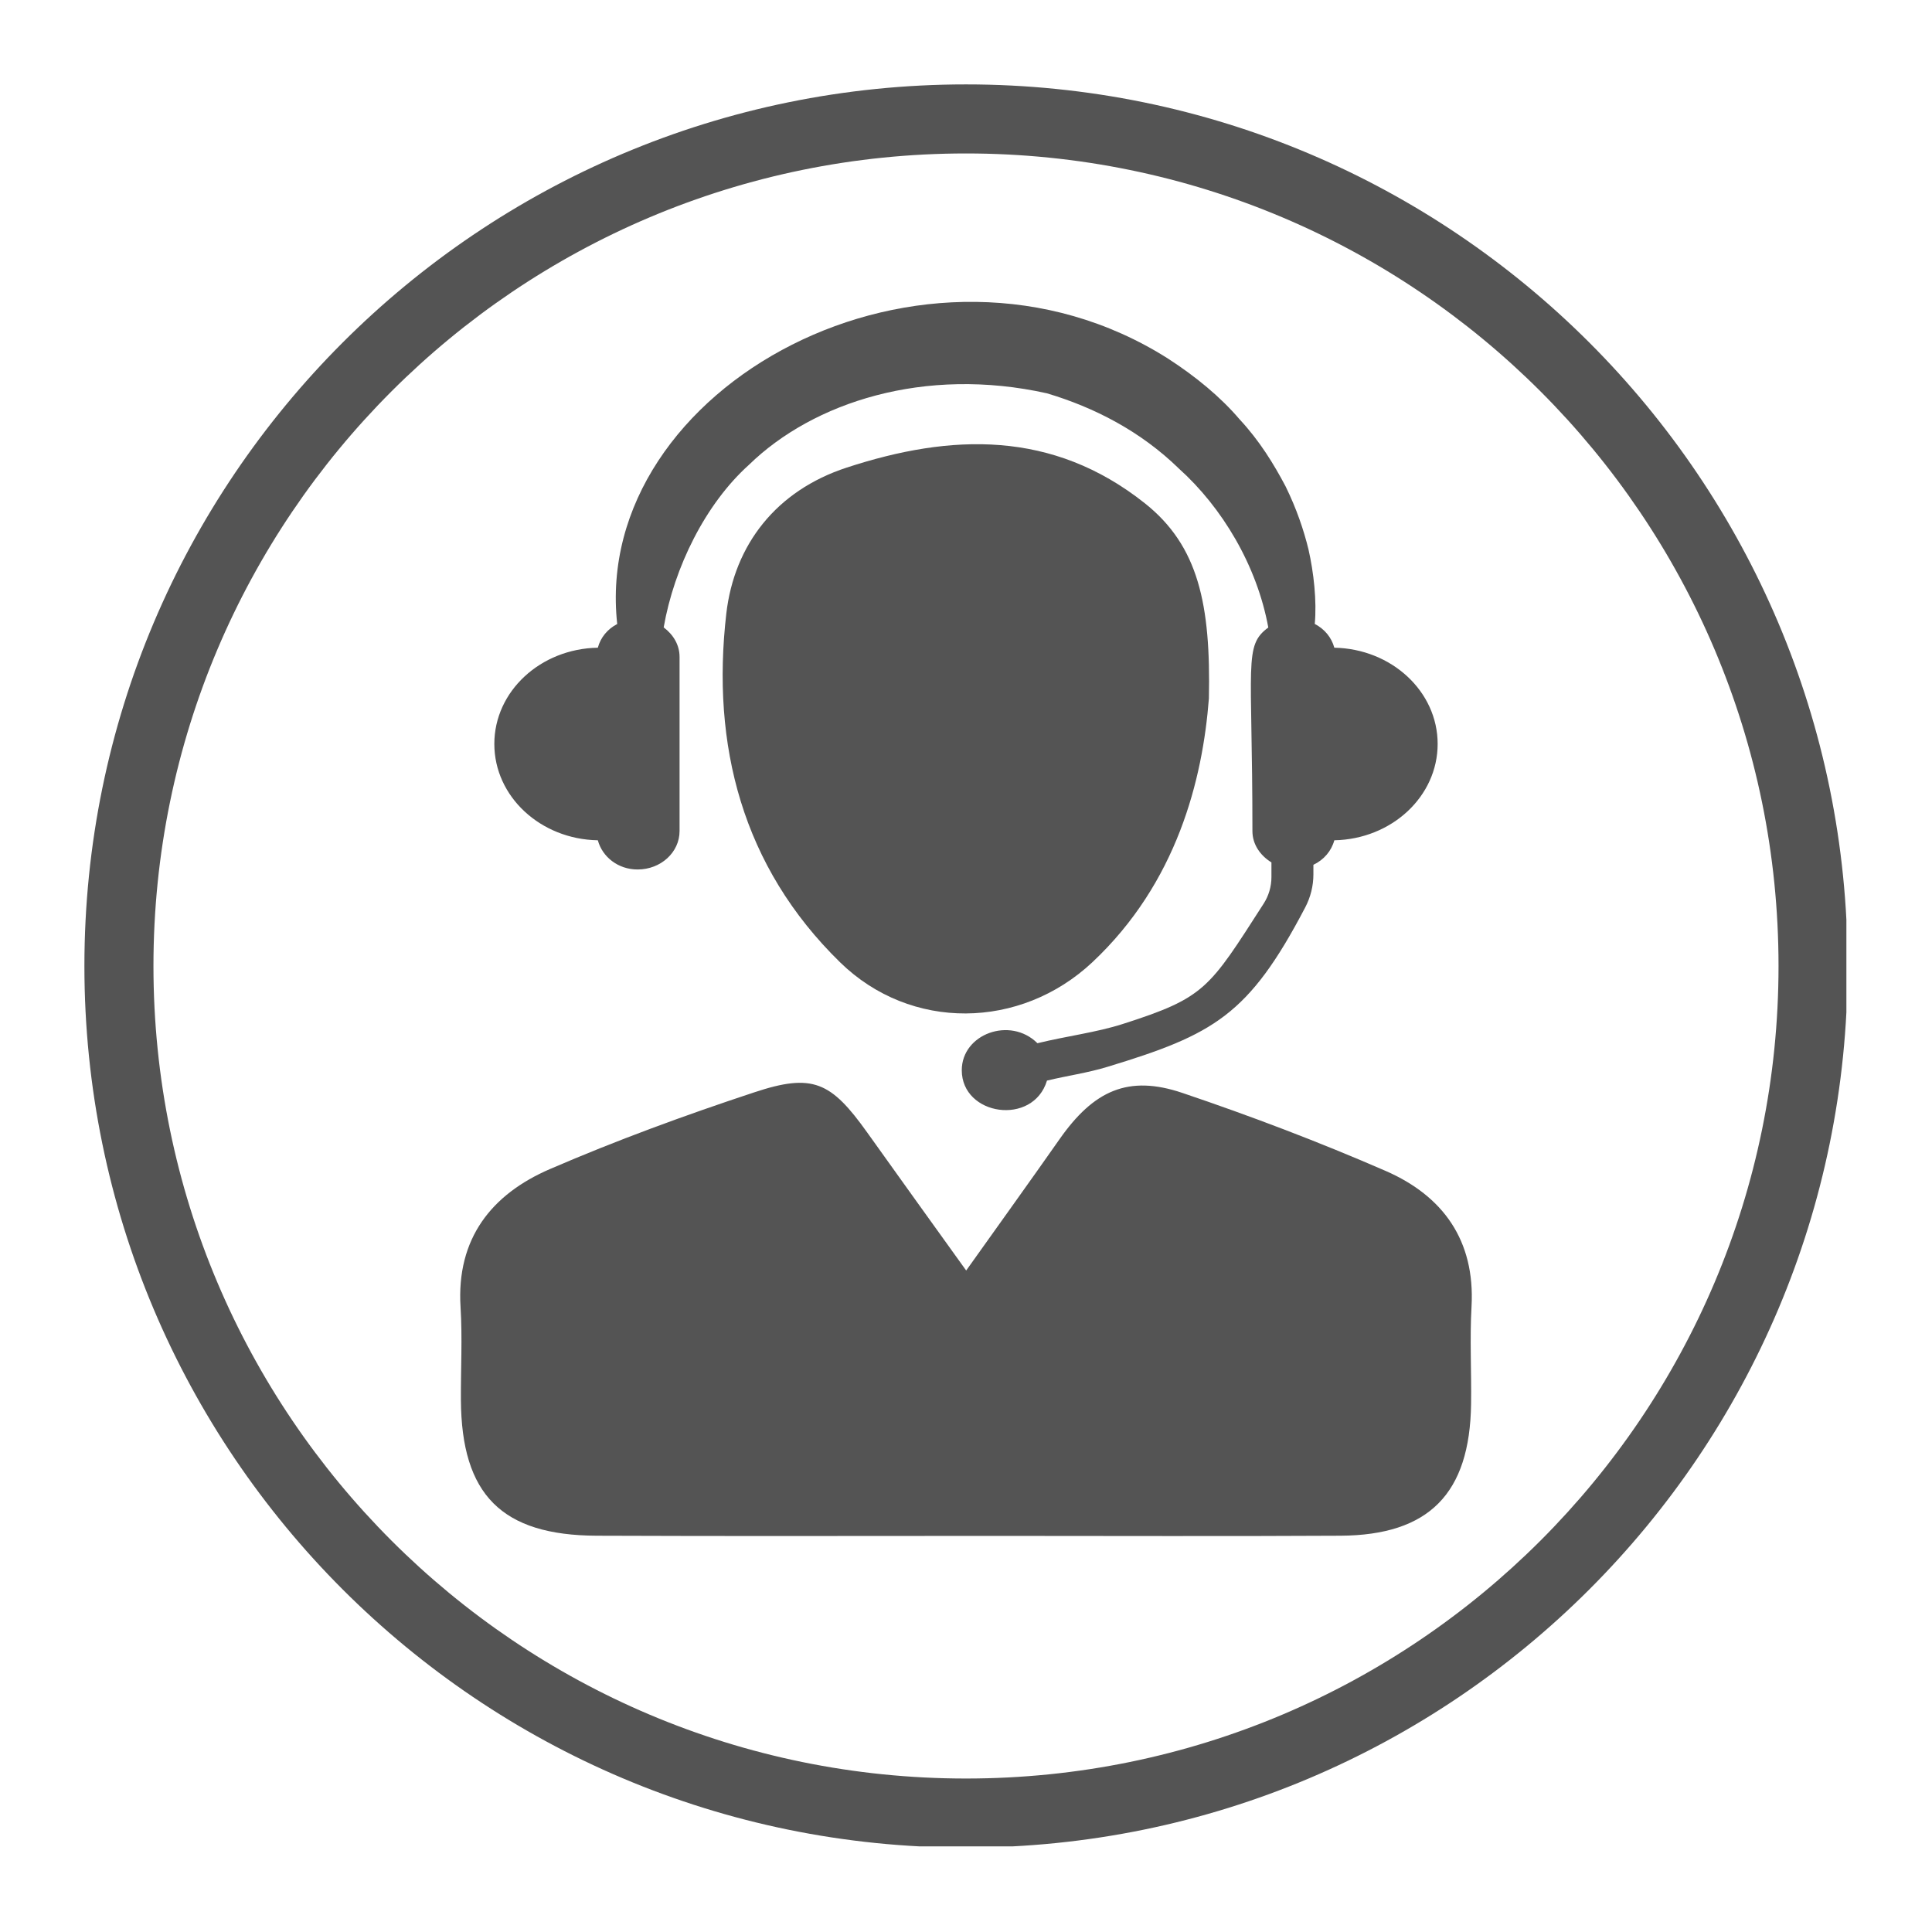 <svg xmlns="http://www.w3.org/2000/svg" xmlns:xlink="http://www.w3.org/1999/xlink" width="500" zoomAndPan="magnify" viewBox="0 0 375 375" height="500" preserveAspectRatio="xMidYMid meet" version="1.0"><defs><clipPath id="d2e67ffbf0"><path d="M 16.383 16.383 L 358.383 16.383 L 358.383 358.383 L 16.383 358.383 Z M 16.383 16.383 " clip-rule="nonzero"/></clipPath></defs><path fill="#545454" d="M 258.992 125.719 C 258.441 123.723 257.105 122.102 255.195 121.102 C 255.605 116.629 255 111.137 253.969 106.609 C 253.059 102.902 251.668 98.75 249.527 94.398 C 247.281 90.141 244.504 85.578 240.598 81.387 C 236.891 77.039 232.113 73.102 226.715 69.605 C 179.691 39.785 114.758 75.059 119.801 121.121 C 117.91 122.102 116.574 123.738 116.039 125.719 C 104.898 125.914 95.949 134.184 95.949 144.398 C 95.949 154.613 104.898 162.902 116.039 163.098 C 116.914 166.324 119.961 168.766 123.758 168.766 C 128.266 168.766 131.902 165.434 131.902 161.312 L 131.902 127.5 C 131.902 125.148 130.656 123.152 128.82 121.777 C 130.852 110.141 136.895 97.84 145.379 90.211 C 157.84 78.074 179.461 71.051 203.219 76.344 C 212.348 79.07 221.348 83.652 228.852 90.977 C 237.195 98.48 243.969 109.73 246.176 121.797 C 241.363 125.363 243.094 128.445 243.094 161.312 C 243.094 163.883 244.609 166.055 246.785 167.391 L 246.785 170.246 C 246.785 172.062 246.266 173.844 245.285 175.379 C 234.645 191.938 233.949 193.629 217.891 198.766 C 212.844 200.387 207.141 201.082 201.367 202.488 C 196.074 197.23 186.68 200.688 186.68 207.73 C 186.68 216.59 200.527 218.621 203.219 209.742 C 207.105 208.801 211.117 208.246 214.895 207.09 C 235.609 200.797 242.383 197.055 253.344 176.125 C 254.379 174.148 254.93 171.957 254.93 169.711 L 254.93 167.855 C 256.961 166.895 258.422 165.184 258.992 163.098 C 270.098 162.883 279.047 154.613 279.047 144.398 C 279.047 134.203 270.098 125.934 258.992 125.719 " fill-opacity="1" fill-rule="nonzero"/><path fill="#545454" d="M 187.535 246.605 C 194.184 237.266 199.957 229.246 205.645 221.133 C 212.293 211.652 218.996 208.586 229.492 212.133 C 242.844 216.641 256.07 221.668 268.977 227.285 C 280.082 232.133 286.32 240.758 285.625 253.559 C 285.266 259.867 285.625 266.195 285.535 272.504 C 285.305 289.902 277.391 297.992 260.152 298.082 C 237.906 298.207 215.66 298.117 193.418 298.117 C 167.555 298.117 141.707 298.191 115.844 298.082 C 97.359 298.012 89.57 290.117 89.461 271.719 C 89.426 265.715 89.766 259.672 89.391 253.684 C 88.57 240.367 95.434 231.793 106.754 226.91 C 119.676 221.328 132.973 216.465 146.34 212.043 C 157.75 208.246 161.277 209.941 168.336 219.832 C 174.414 228.352 180.527 236.855 187.535 246.605 " fill-opacity="1" fill-rule="nonzero"/><path fill="#545454" d="M 234.645 135.574 C 233.434 151.262 228.477 171.332 212.027 186.77 C 198.07 199.852 176.785 200.191 163.062 186.785 C 144.023 168.195 138.035 144.578 140.977 119.086 C 142.527 105.738 150.656 95.238 164.328 90.766 C 184.629 84.117 204.289 83.473 222.188 97.664 C 232.633 105.949 235.02 117.324 234.645 135.574 " fill-opacity="1" fill-rule="nonzero"/><g clip-path="url(#d2e67ffbf0)"><path fill="#545454" d="M 187.5 345.211 C 100.391 345.211 29.785 274.609 29.785 187.5 C 29.785 100.391 100.391 29.785 187.5 29.785 C 274.609 29.785 345.211 100.391 345.211 187.5 C 345.211 274.609 274.609 345.211 187.5 345.211 Z M 187.5 16.383 C 92.992 16.383 16.383 92.992 16.383 187.5 C 16.383 282.004 92.992 358.617 187.5 358.617 C 282.004 358.617 358.617 282.004 358.617 187.5 C 358.617 92.992 282.004 16.383 187.5 16.383 " fill-opacity="1" fill-rule="nonzero"/></g></svg>